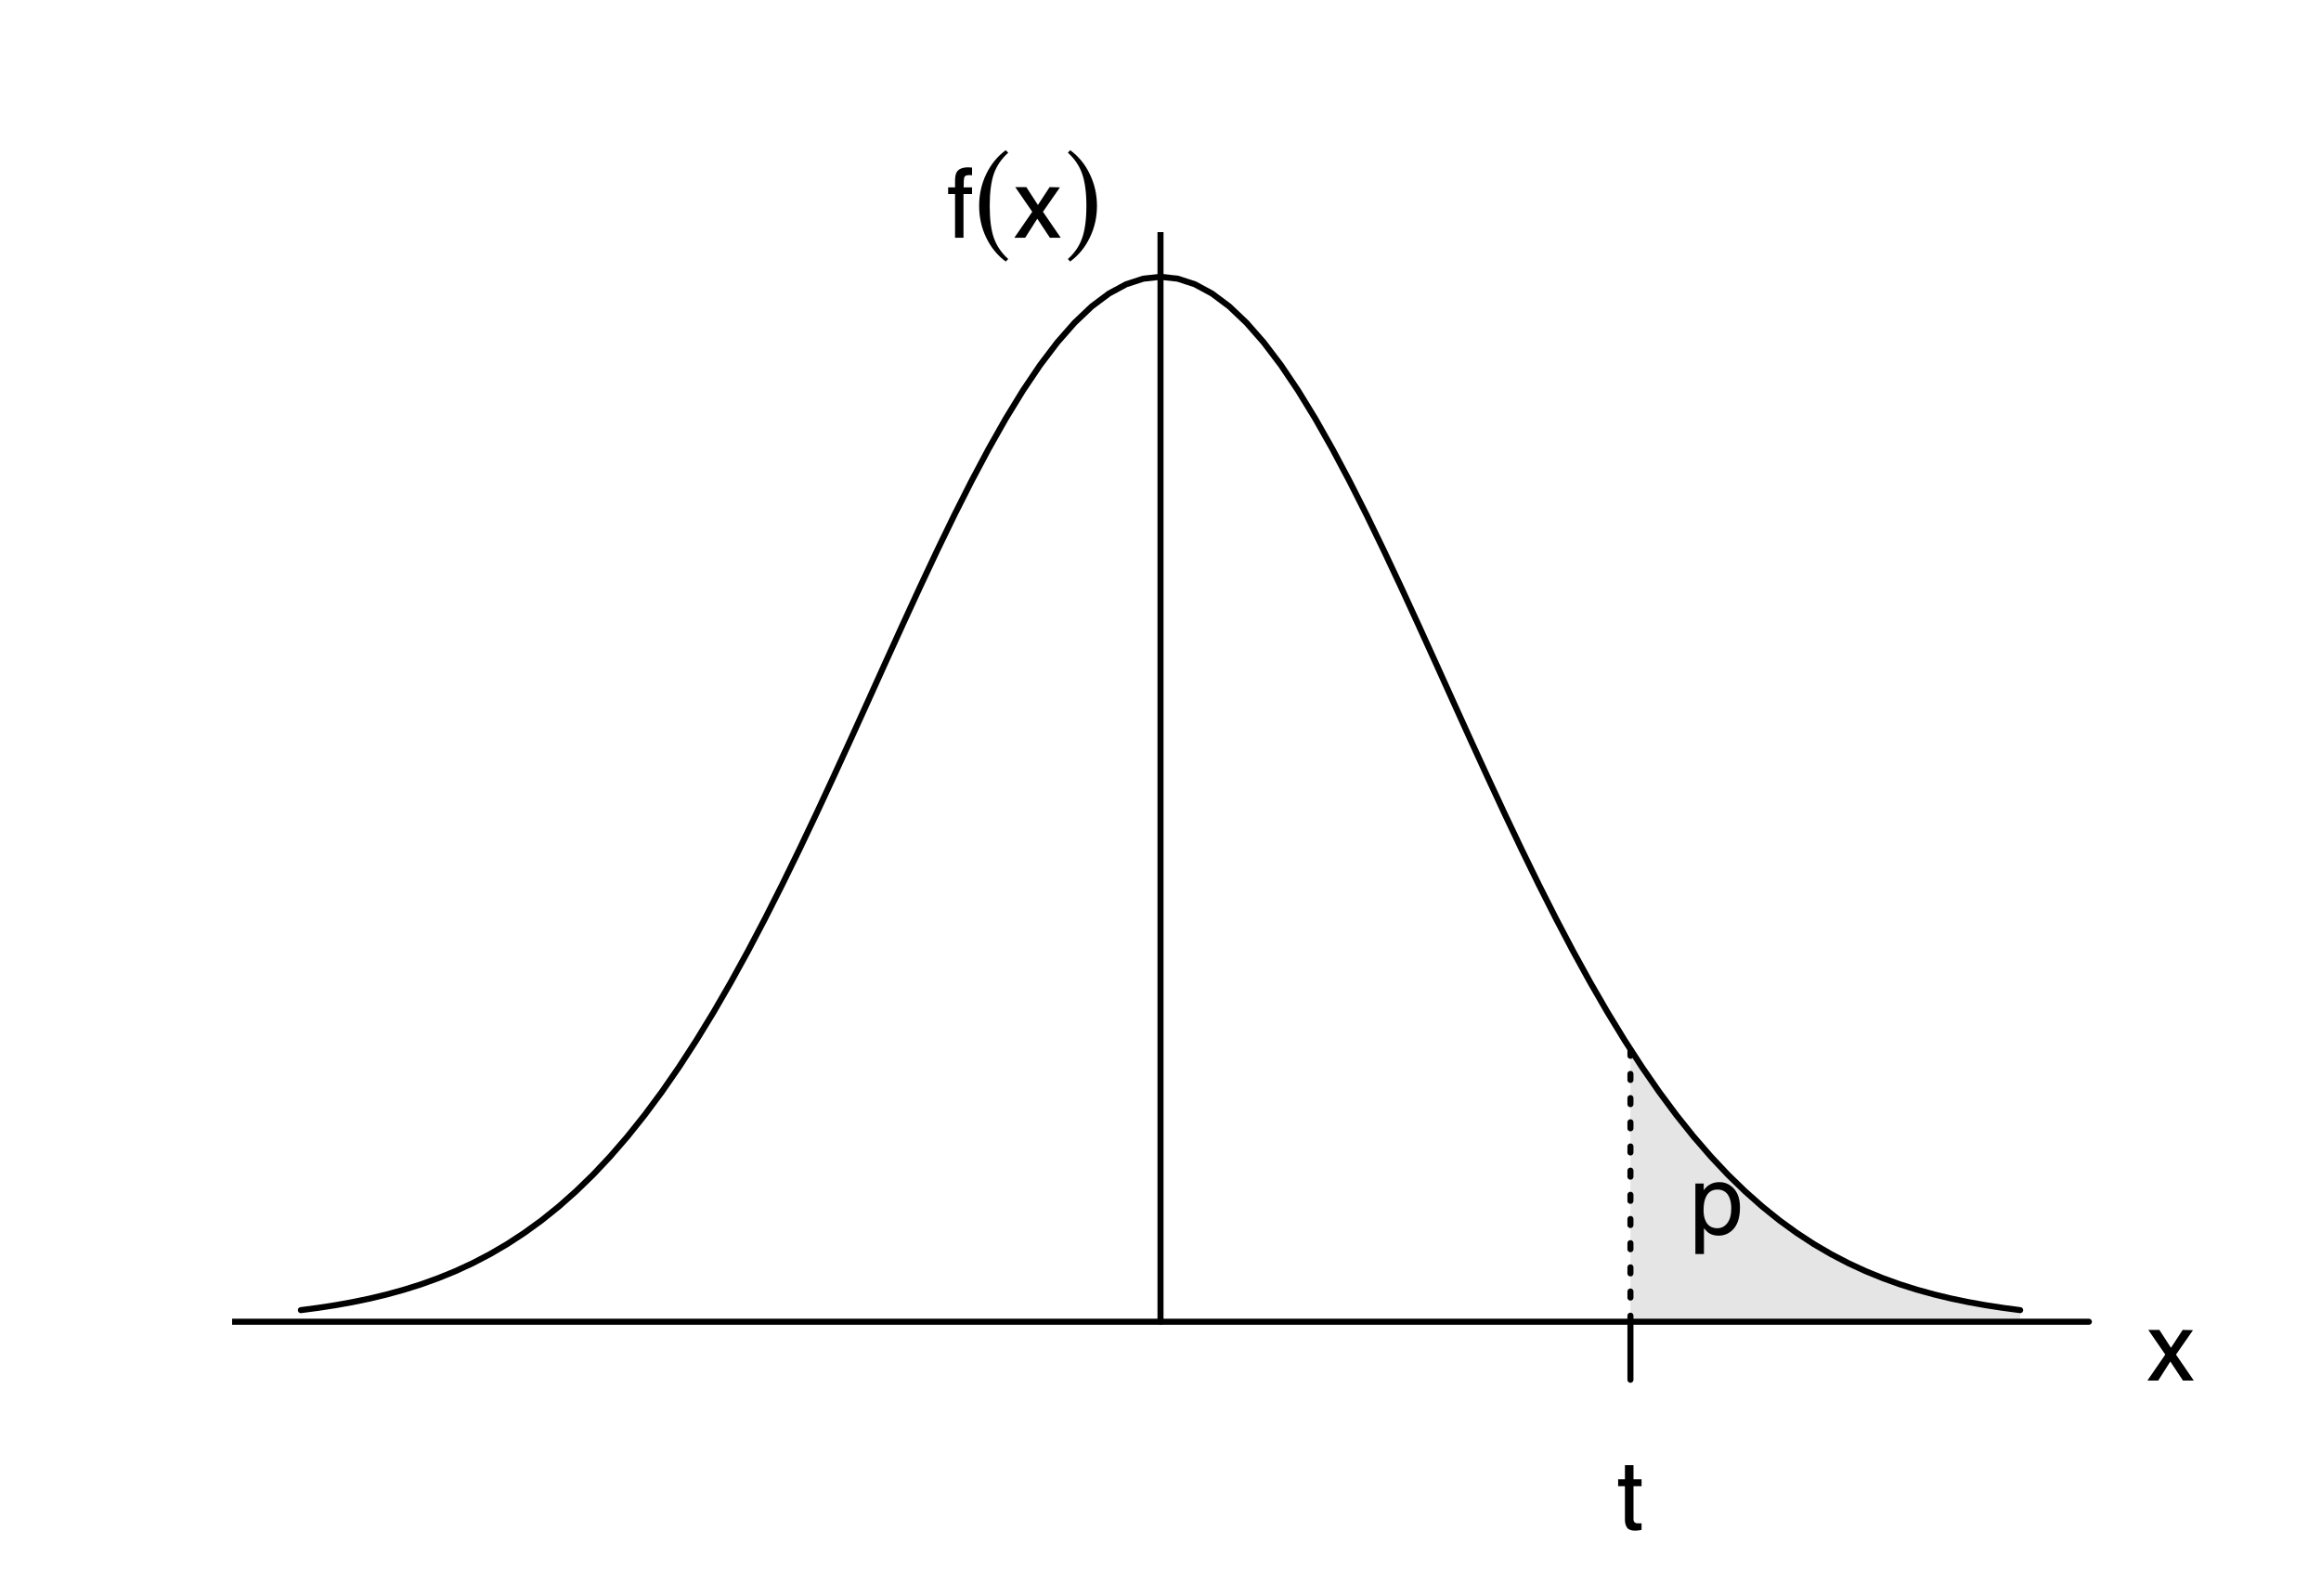 <?xml version="1.0" encoding="UTF-8"?>
<svg xmlns="http://www.w3.org/2000/svg" xmlns:xlink="http://www.w3.org/1999/xlink" width="288pt" height="198pt" viewBox="0 0 288 198" version="1.1">
<defs>
<g>
<symbol overflow="visible" id="glyph0-0">
<path style="stroke:none;" d="M 0.391 0 L 0.391 -8.609 L 7.219 -8.609 L 7.219 0 Z M 6.141 -1.078 L 6.141 -7.531 L 1.469 -7.531 L 1.469 -1.078 Z M 6.141 -1.078 "/>
</symbol>
<symbol overflow="visible" id="glyph0-1">
<path style="stroke:none;" d="M 3.422 -0.703 C 3.91 -0.703 4.316 -0.91 4.641 -1.328 C 4.973 -1.742 5.141 -2.359 5.141 -3.172 C 5.141 -3.672 5.066 -4.102 4.922 -4.469 C 4.648 -5.156 4.148 -5.5 3.422 -5.5 C 2.691 -5.5 2.191 -5.133 1.922 -4.406 C 1.773 -4.02 1.703 -3.523 1.703 -2.922 C 1.703 -2.43 1.773 -2.02 1.922 -1.688 C 2.191 -1.031 2.691 -0.703 3.422 -0.703 Z M 0.688 -6.25 L 1.719 -6.25 L 1.719 -5.422 C 1.926 -5.703 2.156 -5.922 2.406 -6.078 C 2.758 -6.305 3.176 -6.422 3.656 -6.422 C 4.375 -6.422 4.977 -6.148 5.469 -5.609 C 5.969 -5.066 6.219 -4.289 6.219 -3.281 C 6.219 -1.906 5.859 -0.926 5.141 -0.344 C 4.691 0.031 4.164 0.219 3.562 0.219 C 3.094 0.219 2.695 0.113 2.375 -0.094 C 2.188 -0.219 1.977 -0.422 1.75 -0.703 L 1.75 2.5 L 0.688 2.5 Z M 0.688 -6.25 "/>
</symbol>
<symbol overflow="visible" id="glyph0-2">
<path style="stroke:none;" d="M 0.984 -8.031 L 2.047 -8.031 L 2.047 -6.281 L 3.047 -6.281 L 3.047 -5.422 L 2.047 -5.422 L 2.047 -1.312 C 2.047 -1.094 2.125 -0.945 2.281 -0.875 C 2.352 -0.832 2.488 -0.812 2.688 -0.812 C 2.738 -0.812 2.789 -0.812 2.844 -0.812 C 2.906 -0.82 2.973 -0.828 3.047 -0.828 L 3.047 0 C 2.93 0.031 2.805 0.051 2.672 0.062 C 2.547 0.082 2.406 0.094 2.25 0.094 C 1.758 0.094 1.426 -0.031 1.25 -0.281 C 1.07 -0.531 0.984 -0.859 0.984 -1.266 L 0.984 -5.422 L 0.141 -5.422 L 0.141 -6.281 L 0.984 -6.281 Z M 0.984 -8.031 "/>
</symbol>
<symbol overflow="visible" id="glyph0-3">
<path style="stroke:none;" d="M 1.031 -7.234 C 1.051 -7.672 1.129 -7.988 1.266 -8.188 C 1.516 -8.551 1.988 -8.734 2.688 -8.734 C 2.758 -8.734 2.828 -8.727 2.891 -8.719 C 2.961 -8.719 3.047 -8.711 3.141 -8.703 L 3.141 -7.75 C 3.023 -7.758 2.941 -7.766 2.891 -7.766 C 2.848 -7.766 2.805 -7.766 2.766 -7.766 C 2.441 -7.766 2.25 -7.68 2.188 -7.516 C 2.125 -7.348 2.094 -6.926 2.094 -6.25 L 3.141 -6.25 L 3.141 -5.422 L 2.078 -5.422 L 2.078 0 L 1.031 0 L 1.031 -5.422 L 0.172 -5.422 L 0.172 -6.25 L 1.031 -6.25 Z M 1.031 -7.234 "/>
</symbol>
<symbol overflow="visible" id="glyph0-4">
<path style="stroke:none;" d="M 0.172 -6.281 L 1.547 -6.281 L 2.984 -4.062 L 4.438 -6.281 L 5.719 -6.25 L 3.609 -3.219 L 5.812 0 L 4.469 0 L 2.906 -2.359 L 1.406 0 L 0.062 0 L 2.281 -3.219 Z M 0.172 -6.281 "/>
</symbol>
<symbol overflow="visible" id="glyph1-0">
<path style="stroke:none;" d="M 0.75 2.656 L 0.75 -10.578 L 8.25 -10.578 L 8.25 2.656 Z M 1.594 1.812 L 7.406 1.812 L 7.406 -9.734 L 1.594 -9.734 Z M 1.594 1.812 "/>
</symbol>
<symbol overflow="visible" id="glyph1-1">
<path style="stroke:none;" d="M 4.297 -10.547 C 3.461 -9.797 2.867 -8.926 2.516 -7.938 C 2.172 -6.945 2 -5.617 2 -3.953 C 2 -2.273 2.172 -0.945 2.516 0.031 C 2.867 1.02 3.461 1.891 4.297 2.641 L 3.984 2.953 C 2.953 2.191 2.145 1.203 1.562 -0.016 C 0.977 -1.234 0.688 -2.547 0.688 -3.953 C 0.688 -5.359 0.977 -6.672 1.562 -7.891 C 2.156 -9.117 2.961 -10.109 3.984 -10.859 Z M 4.297 -10.547 "/>
</symbol>
<symbol overflow="visible" id="glyph1-2">
<path style="stroke:none;" d="M 0.703 -10.547 L 0.984 -10.859 C 2.023 -10.109 2.836 -9.117 3.422 -7.891 C 4.016 -6.66 4.312 -5.348 4.312 -3.953 C 4.312 -2.547 4.016 -1.234 3.422 -0.016 C 2.836 1.203 2.023 2.191 0.984 2.953 L 0.703 2.641 C 1.535 1.898 2.125 1.035 2.469 0.047 C 2.82 -0.93 3 -2.266 3 -3.953 C 3 -5.629 2.82 -6.957 2.469 -7.938 C 2.125 -8.926 1.535 -9.797 0.703 -10.547 Z M 0.703 -10.547 "/>
</symbol>
</g>
<clipPath id="clip1">
  <path d="M 143 28.801 L 145 28.801 L 145 165 L 143 165 Z M 143 28.801 "/>
</clipPath>
<clipPath id="clip2">
  <path d="M 28.801 163 L 260 163 L 260 165 L 28.801 165 Z M 28.801 163 "/>
</clipPath>
</defs>
<g id="surface36">
<rect x="0" y="0" width="288" height="198" style="fill:rgb(100%,100%,100%);fill-opacity:1;stroke:none;"/>
<path style=" stroke:none;fill-rule:nonzero;fill:rgb(89.804%,89.804%,89.804%);fill-opacity:1;" d="M 202.312 164 L 202.312 130.211 L 202.668 130.766 L 203.023 131.309 L 203.379 131.848 L 203.734 132.383 L 204.09 132.91 L 204.445 133.434 L 204.801 133.949 L 205.156 134.461 L 205.512 134.969 L 206.223 135.961 L 206.578 136.449 L 206.934 136.93 L 207.289 137.406 L 207.645 137.875 L 208 138.34 L 208.355 138.801 L 208.711 139.254 L 209.422 140.145 L 209.777 140.578 L 210.133 141.008 L 210.488 141.434 L 210.844 141.852 L 211.199 142.266 L 211.555 142.676 L 211.91 143.078 L 212.621 143.867 L 213.332 144.633 L 213.688 145.008 L 214.398 145.742 L 215.109 146.453 L 215.465 146.801 L 215.82 147.145 L 216.18 147.48 L 216.535 147.816 L 216.891 148.145 L 217.246 148.465 L 217.602 148.781 L 217.957 149.094 L 218.312 149.402 L 218.668 149.707 L 219.023 150.004 L 219.379 150.297 L 219.734 150.586 L 220.09 150.867 L 220.801 151.422 L 221.156 151.691 L 221.867 152.215 L 222.223 152.473 L 222.578 152.723 L 222.934 152.969 L 223.289 153.211 L 223.645 153.449 L 224 153.684 L 224.355 153.914 L 224.711 154.141 L 225.066 154.363 L 225.777 154.793 L 226.133 155.004 L 226.488 155.211 L 227.199 155.609 L 227.555 155.805 L 227.91 155.996 L 228.266 156.184 L 228.621 156.367 L 228.977 156.547 L 229.332 156.723 L 229.688 156.895 L 230.398 157.23 L 230.754 157.395 L 231.109 157.555 L 231.465 157.711 L 231.82 157.863 L 232.18 158.012 L 232.535 158.16 L 232.891 158.305 L 233.246 158.445 L 233.957 158.719 L 234.312 158.848 L 234.668 158.98 L 235.379 159.23 L 235.734 159.352 L 236.445 159.586 L 236.801 159.699 L 237.512 159.918 L 238.223 160.129 L 238.578 160.23 L 239.289 160.426 L 240 160.613 L 240.711 160.793 L 241.066 160.879 L 242.133 161.125 L 242.844 161.281 L 243.199 161.355 L 243.555 161.426 L 243.91 161.5 L 244.266 161.566 L 244.621 161.637 L 244.977 161.703 L 246.043 161.891 L 247.109 162.066 L 247.82 162.176 L 248.18 162.227 L 249.246 162.379 L 249.957 162.473 L 250.668 162.559 L 250.668 164 Z M 202.312 164 "/>
<g style="fill:rgb(0%,0%,0%);fill-opacity:1;">
  <use xlink:href="#glyph0-1" x="209.684" y="153.098"/>
</g>
<path style="fill:none;stroke-width:0.75;stroke-linecap:round;stroke-linejoin:round;stroke:rgb(0%,0%,0%);stroke-opacity:1;stroke-miterlimit:10;" d="M 202.312 164 L 202.312 164 "/>
<path style="fill:none;stroke-width:0.75;stroke-linecap:round;stroke-linejoin:round;stroke:rgb(0%,0%,0%);stroke-opacity:1;stroke-miterlimit:10;" d="M 202.312 164 L 202.312 171.199 "/>
<g style="fill:rgb(0%,0%,0%);fill-opacity:1;">
  <use xlink:href="#glyph0-2" x="200.645" y="189.828"/>
</g>
<path style="fill:none;stroke-width:0.75;stroke-linecap:round;stroke-linejoin:round;stroke:rgb(0%,0%,0%);stroke-opacity:1;stroke-dasharray:0.75,2.25;stroke-miterlimit:10;" d="M 202.312 164 L 202.312 130.211 "/>
<g clip-path="url(#clip1)" clip-rule="nonzero">
<path style="fill:none;stroke-width:0.75;stroke-linecap:round;stroke-linejoin:round;stroke:rgb(0%,0%,0%);stroke-opacity:1;stroke-miterlimit:10;" d="M 144 164 L 144 0 "/>
</g>
<g clip-path="url(#clip2)" clip-rule="nonzero">
<path style="fill:none;stroke-width:0.75;stroke-linecap:round;stroke-linejoin:round;stroke:rgb(0%,0%,0%);stroke-opacity:1;stroke-miterlimit:10;" d="M 28.801 164 L 259.199 164 "/>
</g>
<path style="fill:none;stroke-width:0.75;stroke-linecap:round;stroke-linejoin:round;stroke:rgb(0%,0%,0%);stroke-opacity:1;stroke-miterlimit:10;" d="M 37.332 162.559 L 39.465 162.277 L 41.602 161.949 L 43.734 161.566 L 45.867 161.125 L 48 160.613 L 50.133 160.023 L 52.266 159.352 L 54.398 158.582 L 56.535 157.711 L 58.668 156.723 L 60.801 155.609 L 62.934 154.363 L 65.066 152.969 L 67.199 151.422 L 69.332 149.707 L 71.465 147.816 L 73.602 145.742 L 75.734 143.473 L 77.867 141.008 L 80 138.34 L 82.133 135.465 L 84.266 132.383 L 86.398 129.094 L 88.535 125.598 L 90.668 121.906 L 92.801 118.027 L 94.934 113.969 L 97.066 109.746 L 99.199 105.379 L 101.332 100.891 L 103.465 96.301 L 105.602 91.637 L 107.734 86.934 L 109.867 82.215 L 112 77.523 L 114.133 72.887 L 116.266 68.352 L 118.398 63.949 L 120.535 59.719 L 122.668 55.703 L 124.801 51.934 L 126.934 48.453 L 129.066 45.289 L 131.199 42.48 L 133.332 40.051 L 135.465 38.023 L 137.602 36.426 L 139.734 35.273 L 141.867 34.578 L 144 34.344 L 146.133 34.578 L 148.266 35.273 L 150.398 36.426 L 152.535 38.023 L 154.668 40.051 L 156.801 42.48 L 158.934 45.289 L 161.066 48.453 L 163.199 51.934 L 165.332 55.703 L 167.465 59.719 L 169.602 63.949 L 171.734 68.352 L 173.867 72.887 L 176 77.523 L 178.133 82.215 L 180.266 86.934 L 182.398 91.637 L 184.535 96.301 L 186.668 100.891 L 188.801 105.379 L 190.934 109.746 L 193.066 113.969 L 195.199 118.027 L 197.332 121.906 L 199.465 125.598 L 201.602 129.094 L 203.734 132.383 L 205.867 135.465 L 208 138.34 L 210.133 141.008 L 212.266 143.473 L 214.398 145.742 L 216.535 147.816 L 218.668 149.707 L 220.801 151.422 L 222.934 152.969 L 225.066 154.363 L 227.199 155.609 L 229.332 156.723 L 231.465 157.711 L 233.602 158.582 L 235.734 159.352 L 237.867 160.023 L 240 160.613 L 242.133 161.125 L 244.266 161.566 L 246.398 161.949 L 248.535 162.277 L 250.668 162.559 "/>
<g style="fill:rgb(0%,0%,0%);fill-opacity:1;">
  <use xlink:href="#glyph0-3" x="117.477" y="29.496"/>
</g>
<g style="fill:rgb(0%,0%,0%);fill-opacity:1;">
  <use xlink:href="#glyph1-1" x="120.809" y="29.496"/>
</g>
<g style="fill:rgb(0%,0%,0%);fill-opacity:1;">
  <use xlink:href="#glyph0-4" x="125.805" y="29.496"/>
</g>
<g style="fill:rgb(0%,0%,0%);fill-opacity:1;">
  <use xlink:href="#glyph1-2" x="131.805" y="29.496"/>
</g>
<g style="fill:rgb(0%,0%,0%);fill-opacity:1;">
  <use xlink:href="#glyph0-4" x="266.398" y="171.293"/>
</g>
</g>
</svg>
